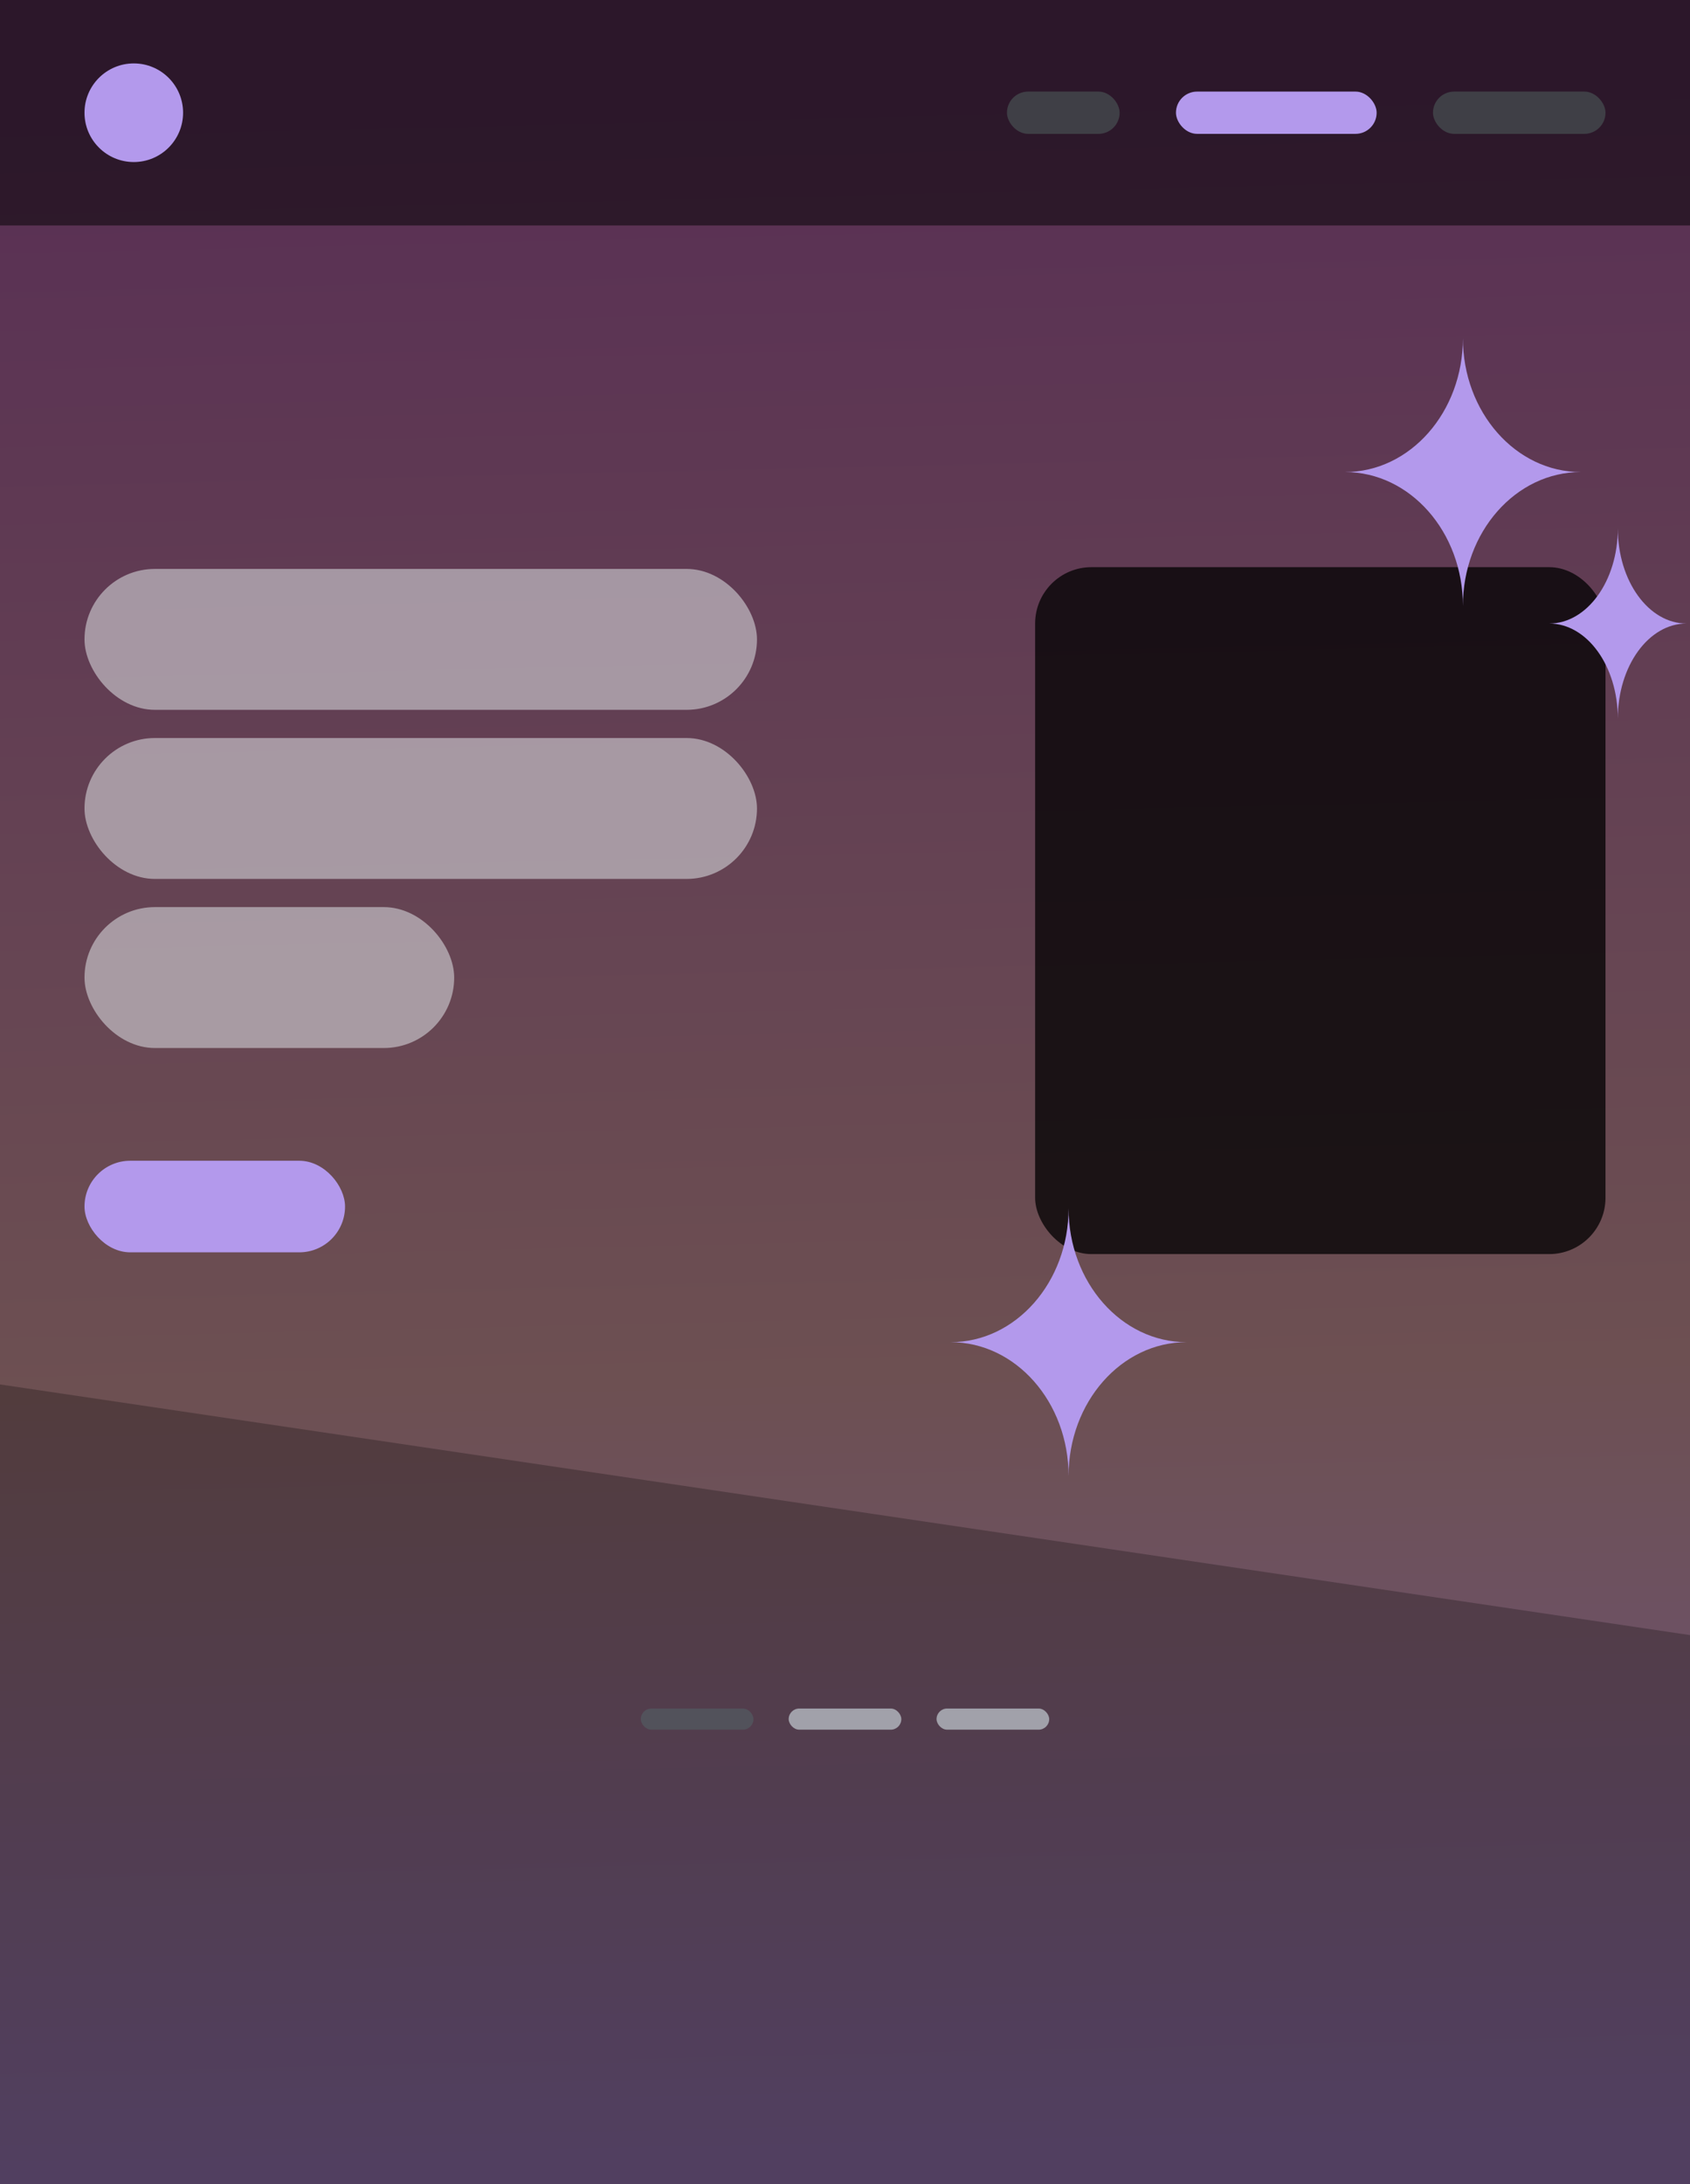 <svg viewBox="0 0 480 620" fill="none" xmlns="http://www.w3.org/2000/svg">
<g clip-path="url(#clip0_1_1137)">
<rect width="480" height="620" fill="url(#paint0_linear_1_1137)"/>
<rect width="480" height="64" fill="black" fill-opacity="0.5"/>
<circle cx="38" cy="32" r="14" fill="#B399EC"/>
<rect x="286" y="26" width="32" height="12" rx="6" fill="#3F3F46"/>
<rect x="334" y="26" width="57" height="12" rx="6" fill="#B399EC"/>
<rect x="407" y="26" width="49" height="12" rx="6" fill="#3F3F46"/>
<rect x="24" y="161.5" width="191" height="40" rx="20" fill="#D4D4D8" fill-opacity="0.6"/>
<rect x="24" y="209.5" width="191" height="40" rx="20" fill="#D4D4D8" fill-opacity="0.6"/>
<rect x="24" y="257.5" width="105" height="40" rx="20" fill="#D4D4D8" fill-opacity="0.6"/>
<rect x="24" y="329.5" width="74" height="26" rx="13" fill="#B399EC"/>
<rect x="294" y="161" width="162" height="195" rx="16" fill="black" fill-opacity="0.75"/>
<path d="M415.5 96C415.5 116.987 400.502 134 382 134C400.502 134 415.5 151.013 415.5 172C415.5 151.013 430.498 134 449 134C430.498 134 415.5 116.987 415.5 96Z" fill="#B399EC"/>
<path d="M303.5 343C303.5 363.987 288.502 381 270 381C288.502 381 303.5 398.013 303.5 419C303.5 398.013 318.498 381 337 381C318.498 381 303.5 363.987 303.5 343Z" fill="#B399EC"/>
<path d="M459.5 150C459.5 164.912 450.77 177 440 177C450.77 177 459.5 189.088 459.5 204C459.5 189.088 468.23 177 479 177C468.23 177 459.5 164.912 459.5 150Z" fill="#B399EC"/>
<path d="M0 393L481 464.301V620H0V393Z" fill="black" fill-opacity="0.25"/>
<rect x="182" y="485" width="32" height="6" rx="3" fill="#52525B"/>
<rect x="224" y="485" width="32" height="6" rx="3" fill="#A1A1AA"/>
<rect x="266" y="485" width="32" height="6" rx="3" fill="#A1A1AA"/>
</g>
<defs>
<linearGradient id="paint0_linear_1_1137" x1="364.12" y1="607.723" x2="350.45" y2="14.485" gradientUnits="userSpaceOnUse">
<stop stop-color="#6C5480"/>
<stop offset="0.37" stop-color="#6D5052"/>
<stop offset="1" stop-color="#582E54"/>
</linearGradient>
<clipPath id="clip0_1_1137">
<rect width="480" height="620" fill="white"/>
</clipPath>
</defs>
</svg>
